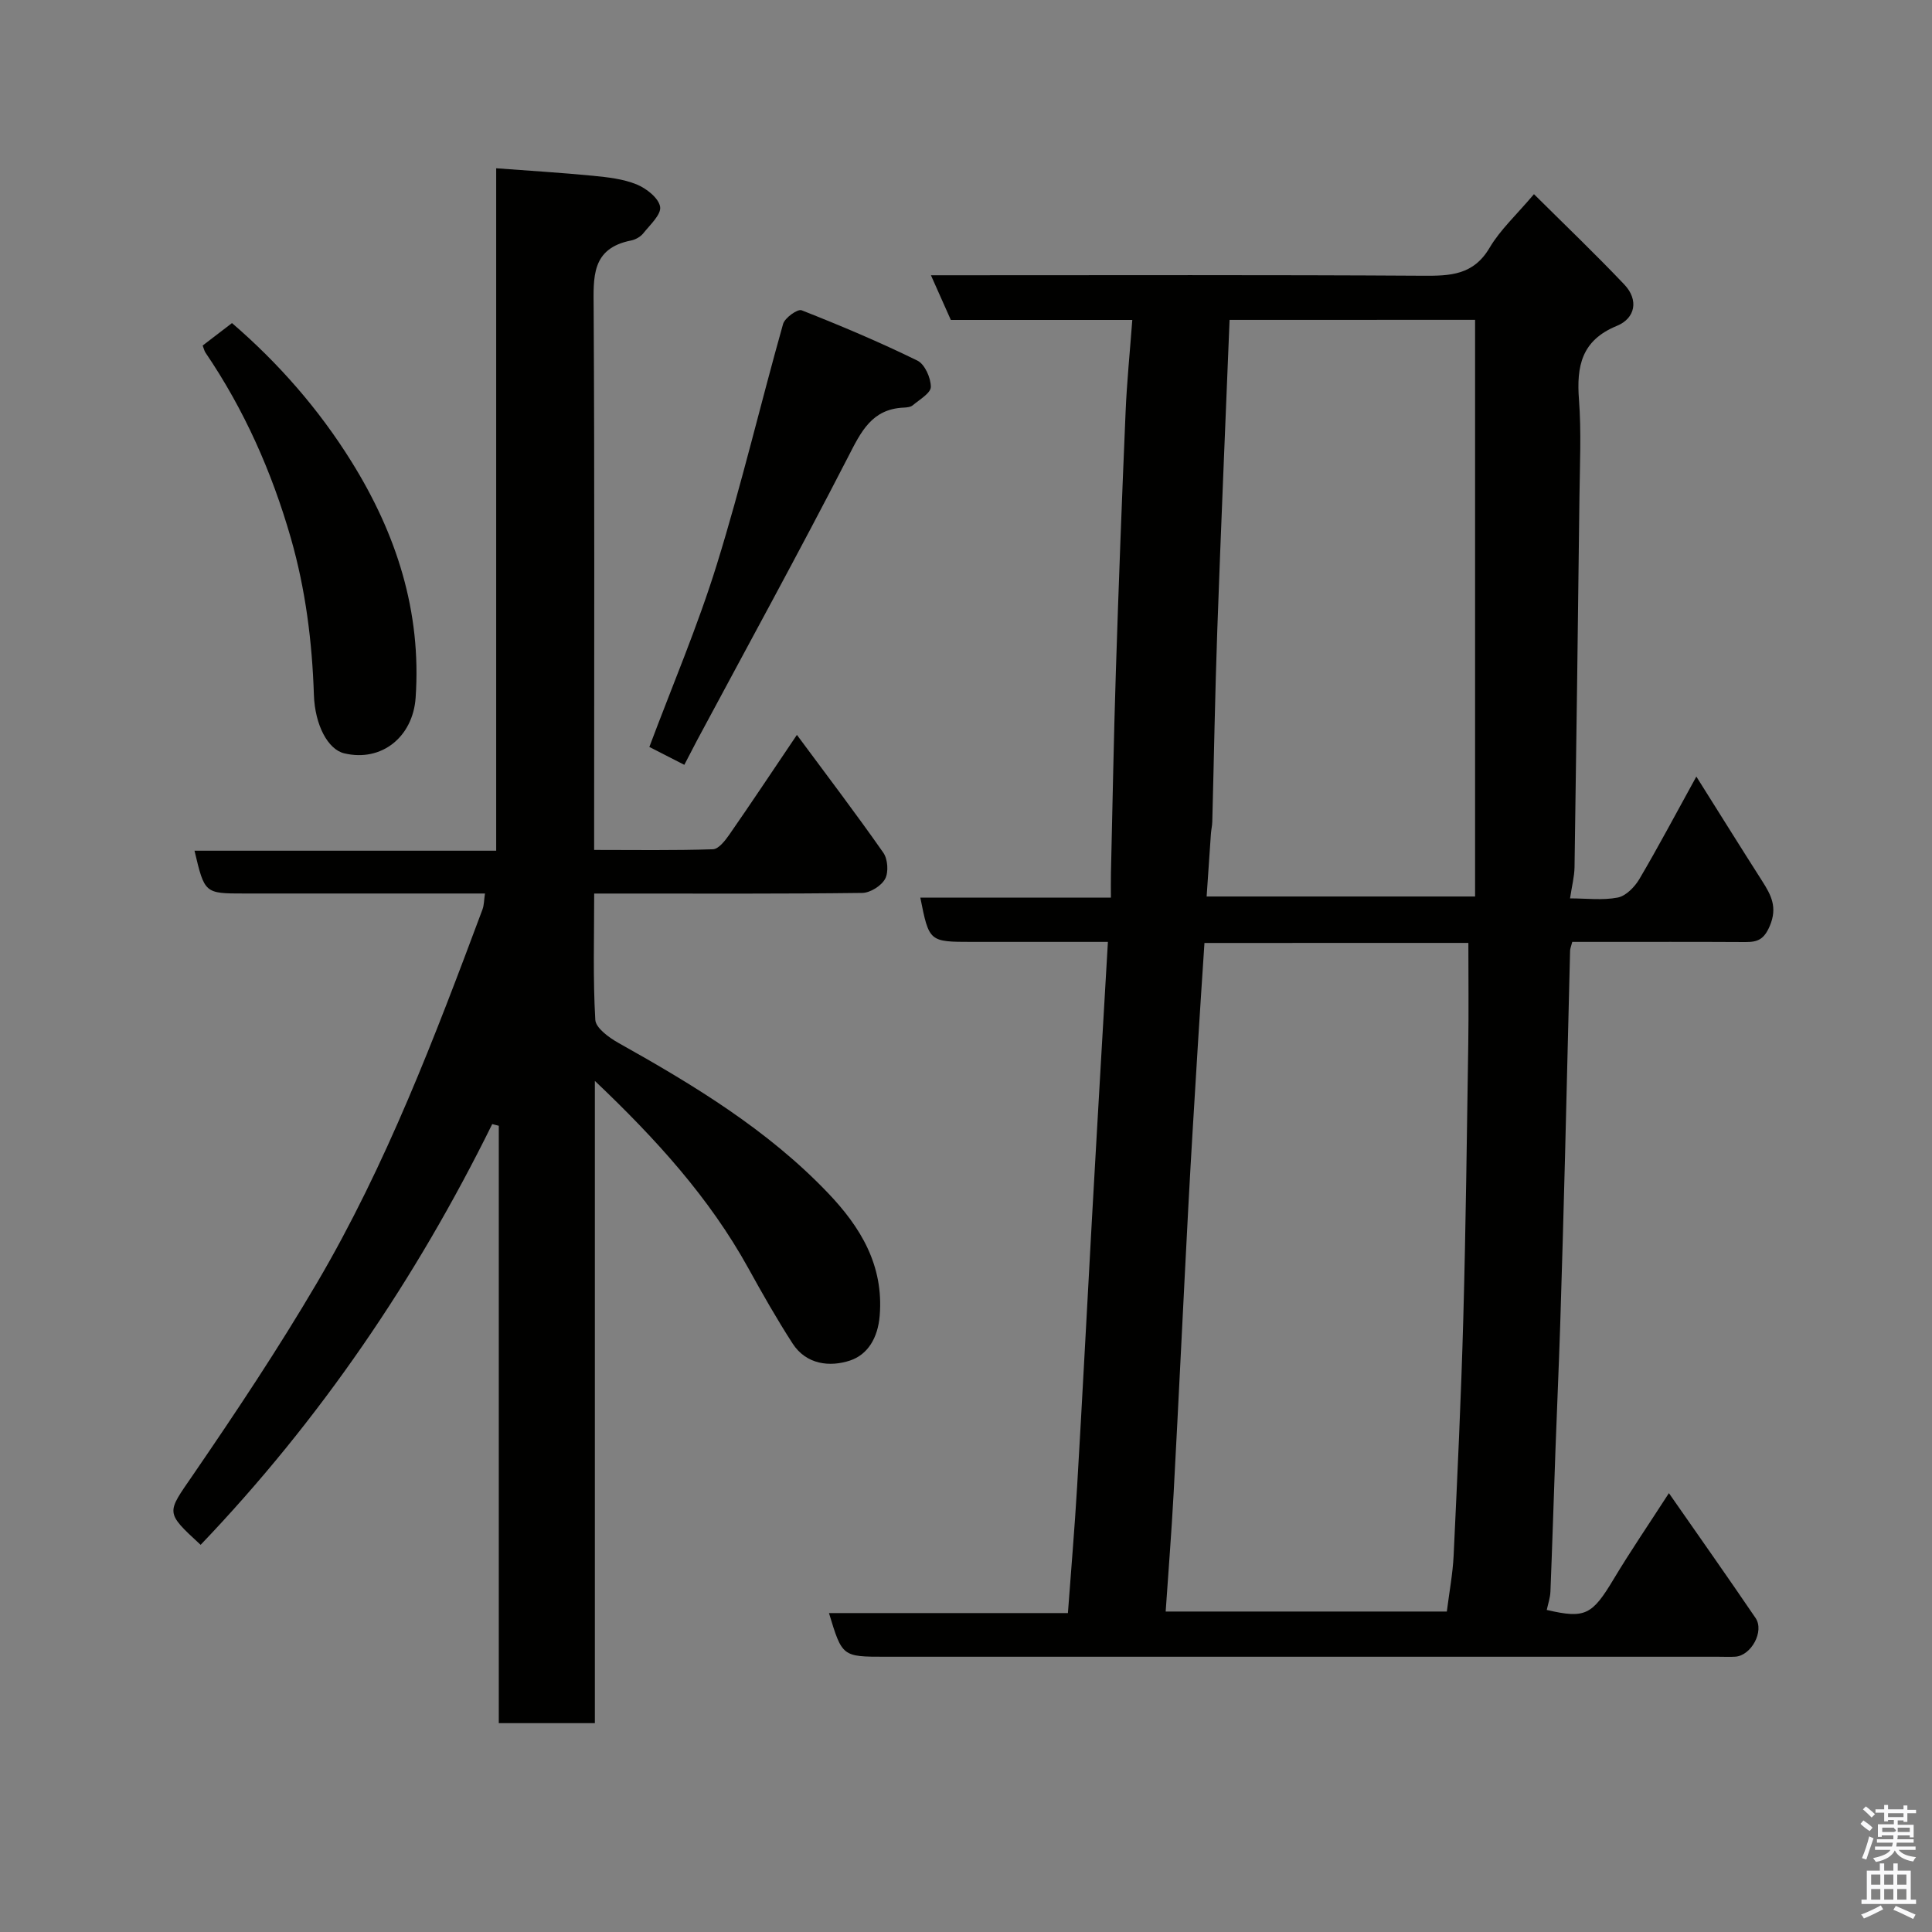 <svg enable-background="new 0 0 400 400" viewBox="0 0 400 400" xmlns="http://www.w3.org/2000/svg"><rect x="0" y="0" width="400" height="400" fill="#808080" stroke="none"/><path d="m385.2 377.6.6-.7c.6.4 1.3.9 1.9 1.5l-.6.7c-.8-.5-1.4-1-1.9-1.5zm.3 7.1c.6-1.4 1.1-2.9 1.5-4.5.3.1.6.3.9.4-.5 1.4-1 2.9-1.5 4.4zm.2-10.1.6-.6c.7.5 1.3 1.1 1.9 1.6l-.7.7c-.6-.6-1.2-1.2-1.8-1.7zm8.4-.8h.8v.9h1.8v.7h-1.8v1.8h-.8v-.3h-1.2v.9h3.3v2.6h-.8v-.4h-2.5c0 .3 0 .6-.1.8h3.4v.7h-3.5c0 .3-.1.6-.1.8h4v.7h-3.5c.7.9 1.9 1.3 3.6 1.5-.2.2-.4.5-.6.9-1.9-.3-3.2-1.1-3.8-2.3-.5 1.1-1.8 2-3.9 2.4-.2-.3-.4-.5-.6-.8 1.9-.4 3.1-.9 3.6-1.7h-3.2v-.7h3.5c.1-.2.1-.5.2-.8h-3.3v-.7h3.4c0-.2 0-.5 0-.8h-2.4v.3h-.8v-2.6h3.3v-.9h-1.2v.3h-.8v-1.8h-1.8v-.7h1.8v-.9h.8v.9h3.2zm-4.4 5.5h2.4c1-.3 0-.6 0-.9h-2.4zm1.2-3.1h3.2v-.8h-3.2zm4.4 2.2h-2.4v.9h2.5v-.9z" fill="#fafafb"/><path d="m389.2 385.8h.9v1.5h1.9v-1.5h.9v1.5h2.7v6h1.1v.9h-11.3v-.9h1.1v-6h2.7zm.2 8.7.5.8c-1.2.6-2.5 1.3-4 1.9-.2-.3-.3-.6-.6-.8 1.6-.6 3-1.3 4.1-1.9zm-2-4.3h1.9v-2.1h-1.9zm0 3.1h1.9v-2.2h-1.9zm2.7-3.1h1.9v-2.1h-1.9zm0 3.1h1.9v-2.2h-1.9zm2.4 1.3c1.4.6 2.7 1.2 4.1 1.8l-.5.9c-1.5-.7-2.8-1.4-4.1-1.9zm2.2-6.5h-1.9v2.1h1.9zm-1.9 5.2h1.9v-2.2h-1.9z" fill="#fafafb"/><g fill="#010100"><path d="m190.54 185.84h39.46c0-1.87-.03-3.49.01-5.1.33-13.93.57-27.87 1.02-41.79.57-17.87 1.25-35.74 2.01-53.6.26-6.23.89-12.45 1.39-19.11-13 0-25.27 0-37.57 0-1.36-3.06-2.58-5.8-4.12-9.25h5.81c31.99 0 63.99-.1 95.98.1 5.69.04 10.52-.1 13.87-5.79 2.21-3.74 5.57-6.81 9.19-11.1 6.29 6.25 12.65 12.33 18.7 18.7 3.04 3.2 2.29 7-1.54 8.57-7.33 3-8.37 8.35-7.84 15.29.5 6.63.18 13.32.1 19.99-.3 25.6-.64 51.19-1.02 76.79-.03 1.93-.54 3.85-.93 6.46 3.39 0 6.73.44 9.87-.17 1.7-.33 3.5-2.18 4.47-3.81 3.88-6.57 7.45-13.33 11.81-21.24 4.87 7.74 9.21 14.71 13.63 21.63 1.85 2.9 3.22 5.44 1.57 9.31-1.2 2.8-2.51 3.33-5.04 3.32-10.33-.06-20.66-.03-30.99-.03-1.63 0-3.25 0-4.86 0-.23.91-.44 1.37-.45 1.83-.36 14.1-.68 28.2-1.04 42.29-.31 11.77-.63 23.53-1.01 35.3-.28 8.6-.67 17.2-.98 25.8-.35 9.77-.65 19.53-1.04 29.3-.05 1.27-.49 2.53-.76 3.79 7.95 1.85 9.39 1.06 13.85-6.38 3.43-5.72 7.2-11.24 11.44-17.8 6.34 9.1 12.21 17.42 17.94 25.85 1.87 2.75-.91 7.81-4.21 8.01-1.16.07-2.33.01-3.5.01-57.49 0-114.97 0-172.46 0-8.93 0-8.93 0-11.67-9.04h49.47c.66-8.96 1.4-17.6 1.91-26.26 1.08-18.3 2.02-36.6 3.04-54.9.64-11.54 1.32-23.07 1.98-34.6.43-7.54.88-15.09 1.35-23.2-9.9 0-19.02 0-28.13 0-8.88-.01-8.88-.01-10.71-9.17zm58.83 9.39c-.47 7.23-.94 14.12-1.36 21.02-.68 11.2-1.39 22.4-1.98 33.61-1.05 19.8-1.98 39.61-3.05 59.41-.43 8.04-1.08 16.06-1.64 24.38h58.21c.52-4.11 1.23-7.85 1.41-11.61.77-16.37 1.55-32.73 2-49.11.52-18.93.74-37.87 1.03-56.8.1-6.89.02-13.78.02-20.91-17.66.01-35.95.01-54.64.01zm5.2-129c-.87 21.77-1.79 42.95-2.54 64.13-.47 13.25-.69 26.52-1.04 39.77-.02.82-.22 1.63-.28 2.45-.31 4.36-.6 8.72-.89 13.03h55.58c0-40.04 0-79.69 0-119.39-17.03.01-33.95.01-50.83.01z"/><path d="m101.91 232.73c-15.8 32.06-35.67 61.27-60.37 87.11-7.45-6.85-7.01-6.55-1.62-14.42 8.94-13.04 17.72-26.23 25.73-39.86 14.34-24.41 24.36-50.82 34.24-77.26.34-.91.31-1.95.52-3.31-16.66 0-33.25 0-49.85 0-8.19 0-8.19 0-10.29-8.86h62.46c0-47 0-93.71 0-141.29 7.07.53 13.56.92 20.02 1.55 3.06.3 6.26.65 9.06 1.79 2.01.82 4.55 2.81 4.86 4.62.27 1.61-2.1 3.76-3.5 5.52-.57.71-1.6 1.29-2.51 1.47-8.31 1.64-7.79 7.67-7.75 14.15.2 35.32.1 70.65.1 105.98v6.05c8.4 0 16.51.13 24.6-.14 1.18-.04 2.54-1.81 3.41-3.06 4.55-6.55 8.96-13.2 13.97-20.62 6.24 8.43 12.23 16.3 17.89 24.39.93 1.32 1.12 4.03.38 5.41-.78 1.45-3.08 2.9-4.74 2.92-16.49.21-32.99.13-49.49.13-1.81 0-3.61 0-6.01 0 0 8.95-.27 17.57.23 26.14.1 1.71 2.85 3.69 4.8 4.79 15.63 8.75 30.9 18 43.38 31.07 6.71 7.03 11.57 14.94 10.7 25.43-.38 4.57-2.47 8.04-6.16 9.26-4.16 1.37-9.04.85-11.87-3.53-3.27-5.06-6.25-10.31-9.16-15.58-8.06-14.59-19.07-26.72-31.78-38.79v132.97c-6.89 0-13.16 0-19.89 0 0-41.23 0-82.45 0-123.68-.46-.12-.91-.23-1.36-.35z"/><path d="m141.68 158.35c-2.81-1.44-4.98-2.55-7.24-3.7 4.73-12.63 10.02-25.01 13.98-37.81 5.09-16.43 9.04-33.21 13.71-49.77.36-1.27 3.01-3.16 3.84-2.83 8.11 3.19 16.15 6.59 23.97 10.42 1.53.75 2.78 3.57 2.78 5.44 0 1.28-2.33 2.62-3.73 3.8-.44.38-1.22.46-1.86.49-6.64.28-8.86 4.99-11.53 10.19-10.13 19.7-20.8 39.13-31.26 58.66-.82 1.56-1.63 3.13-2.66 5.11z"/><path d="m41.96 71.54c1.98-1.51 3.91-3 6.07-4.65 9.67 8.32 17.99 17.85 24.71 28.64 9.3 14.92 14.55 31.03 13.31 48.94-.56 8.05-7 13.35-14.78 11.5-3.4-.81-6.07-5.89-6.28-12.09-.36-11-1.72-21.81-4.77-32.46-3.95-13.75-9.65-26.6-17.69-38.43-.24-.38-.34-.87-.57-1.45z"/></g></svg>